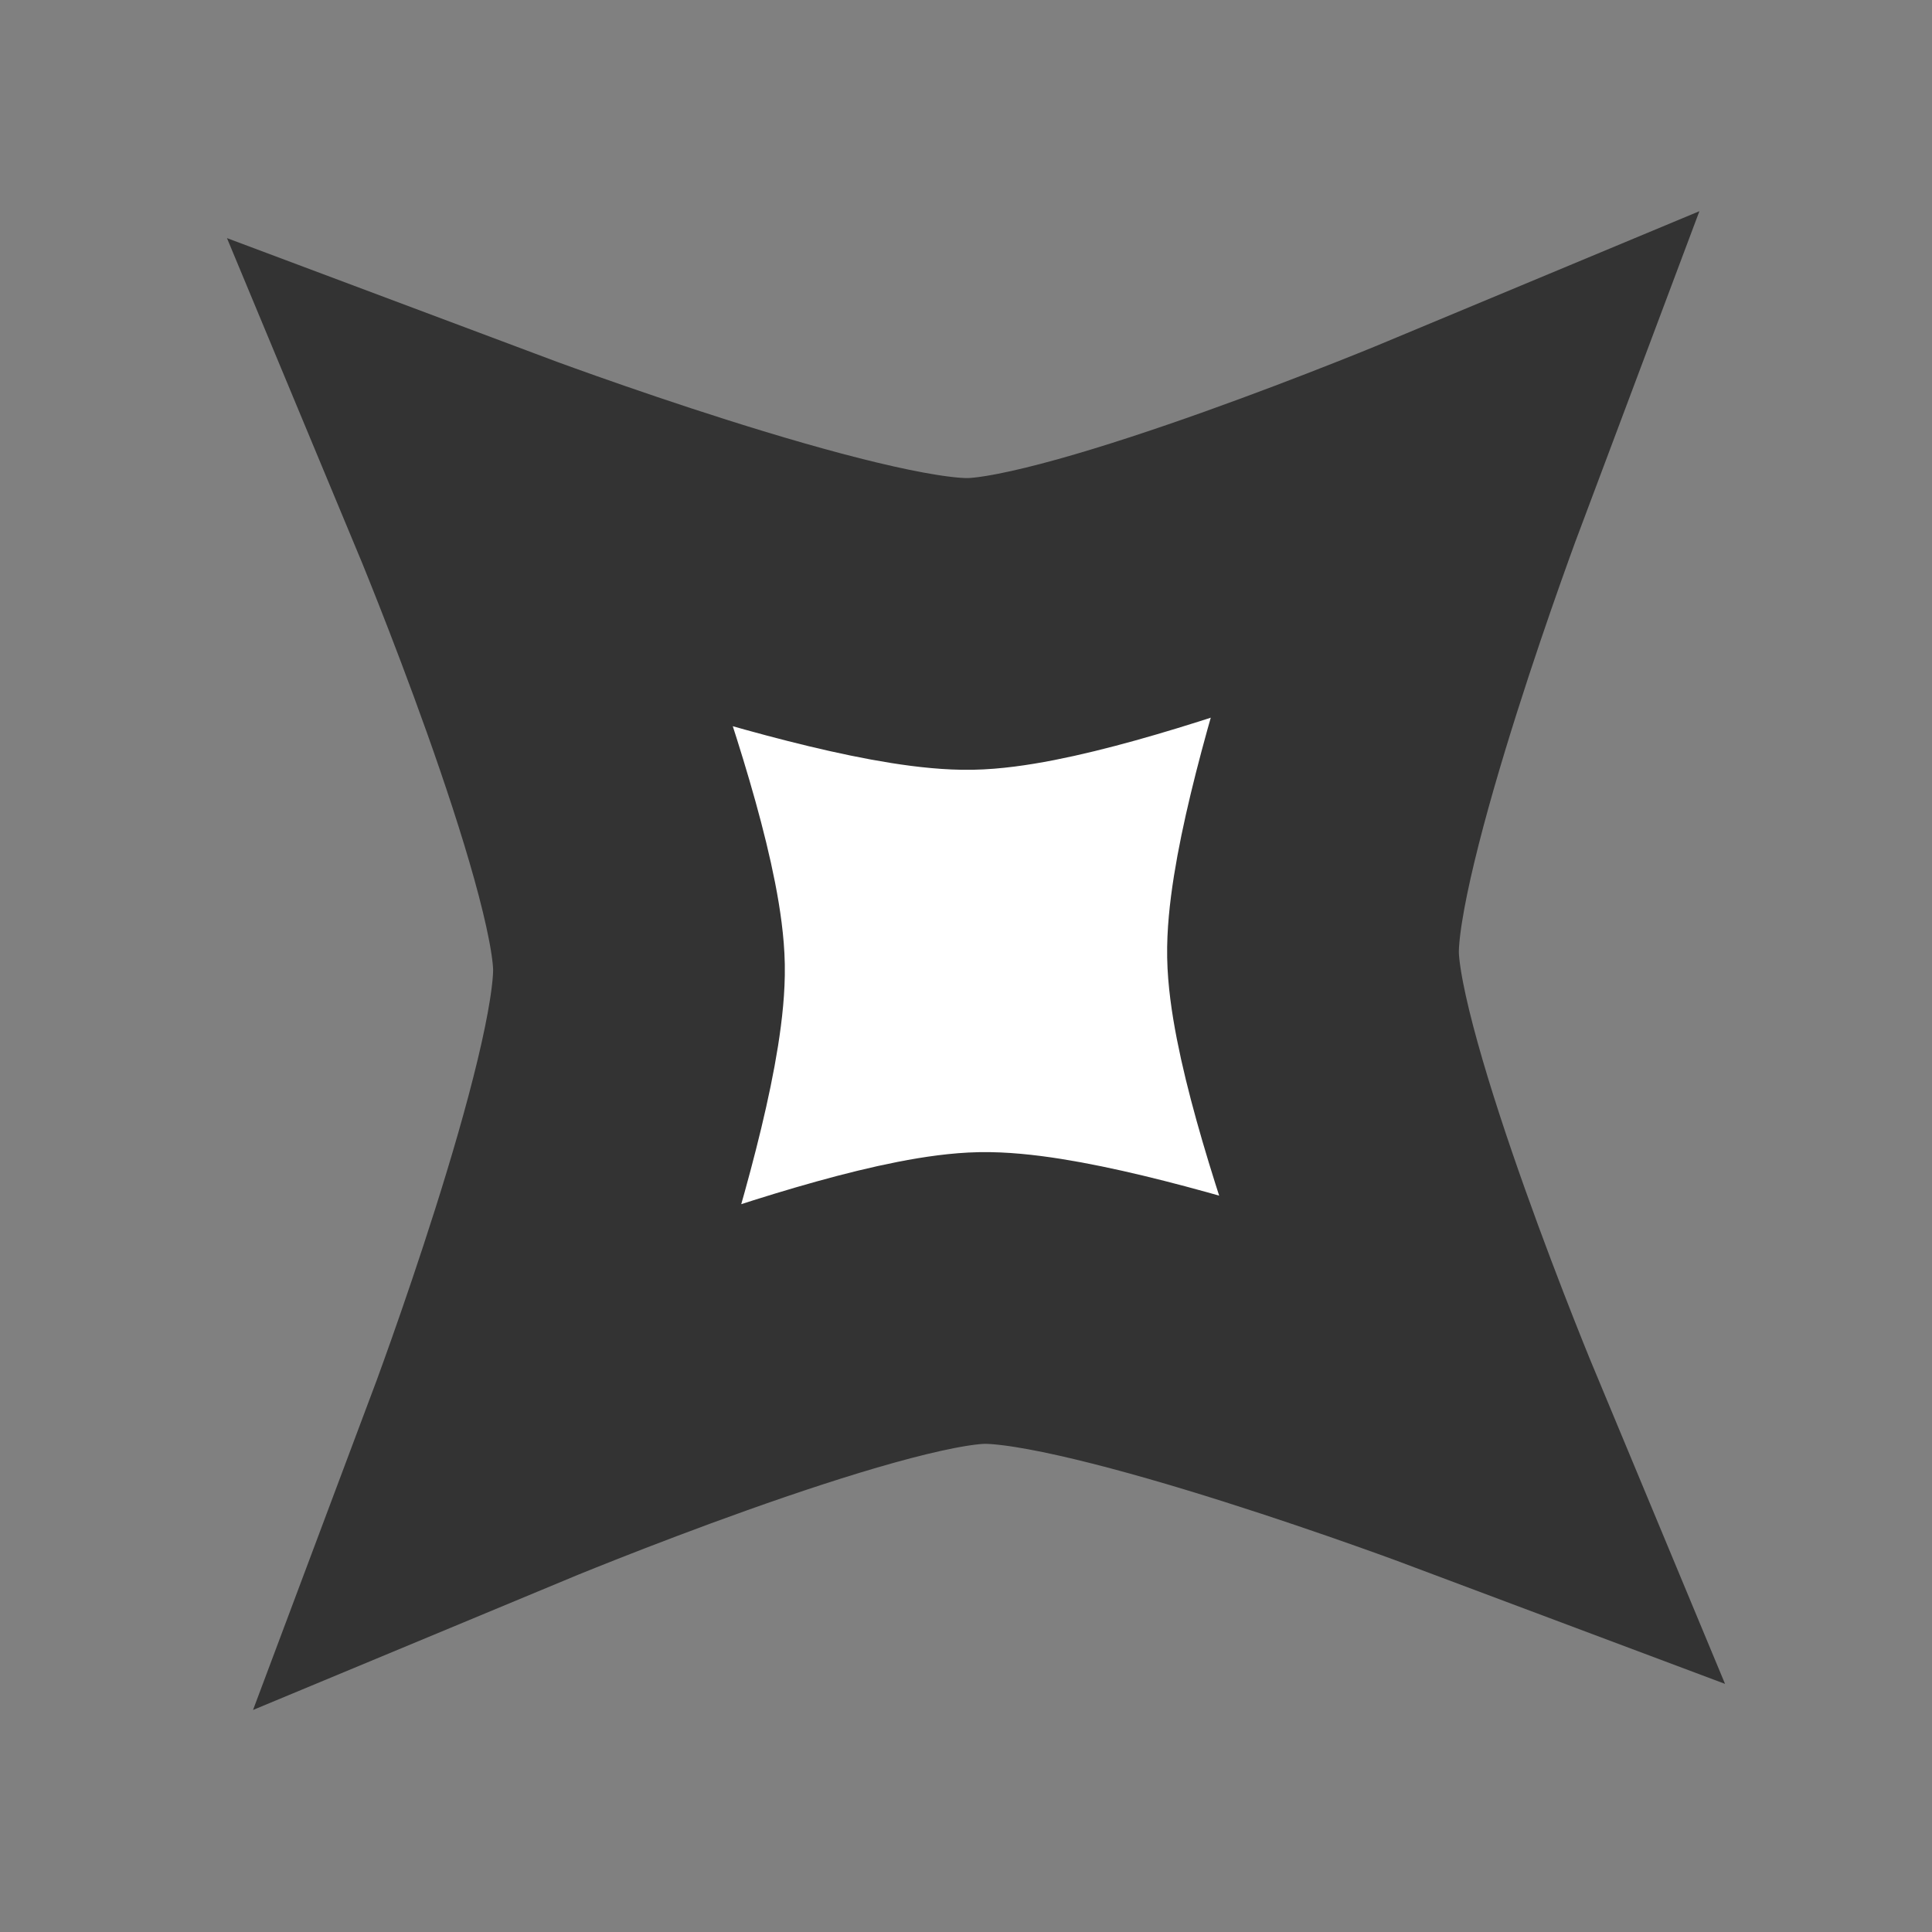 <?xml version="1.0" encoding="utf-8"?>
<svg viewBox="0 0 25.164 25.164" xmlns="http://www.w3.org/2000/svg">
  <rect x="0" y="0" width="25.164" height="25.164" fill="#808080" stroke="none"/>
  <path class="cls-1" d="M 16.745 10.802 C 17.378 12.29 20.845 15.802 20.845 15.802 C 20.845 15.802 15.91 15.927 14.422 16.561 C 12.934 17.195 9.422 20.661 9.422 20.661 C 9.422 20.661 9.297 15.726 8.664 14.238 C 8.031 12.75 4.564 9.238 4.564 9.238 C 4.564 9.238 9.5 9.112 10.988 8.479 C 12.476 7.846 15.988 4.374 15.988 4.374 C 15.988 4.374 16.112 9.314 16.745 10.802 Z" style="fill: white; stroke-miterlimit: 10; stroke: rgb(51, 51, 51); stroke-width: 3.8px;" transform="matrix(0.927, 0.375, -0.375, 0.927, 5.63, -3.854)"/>
</svg>